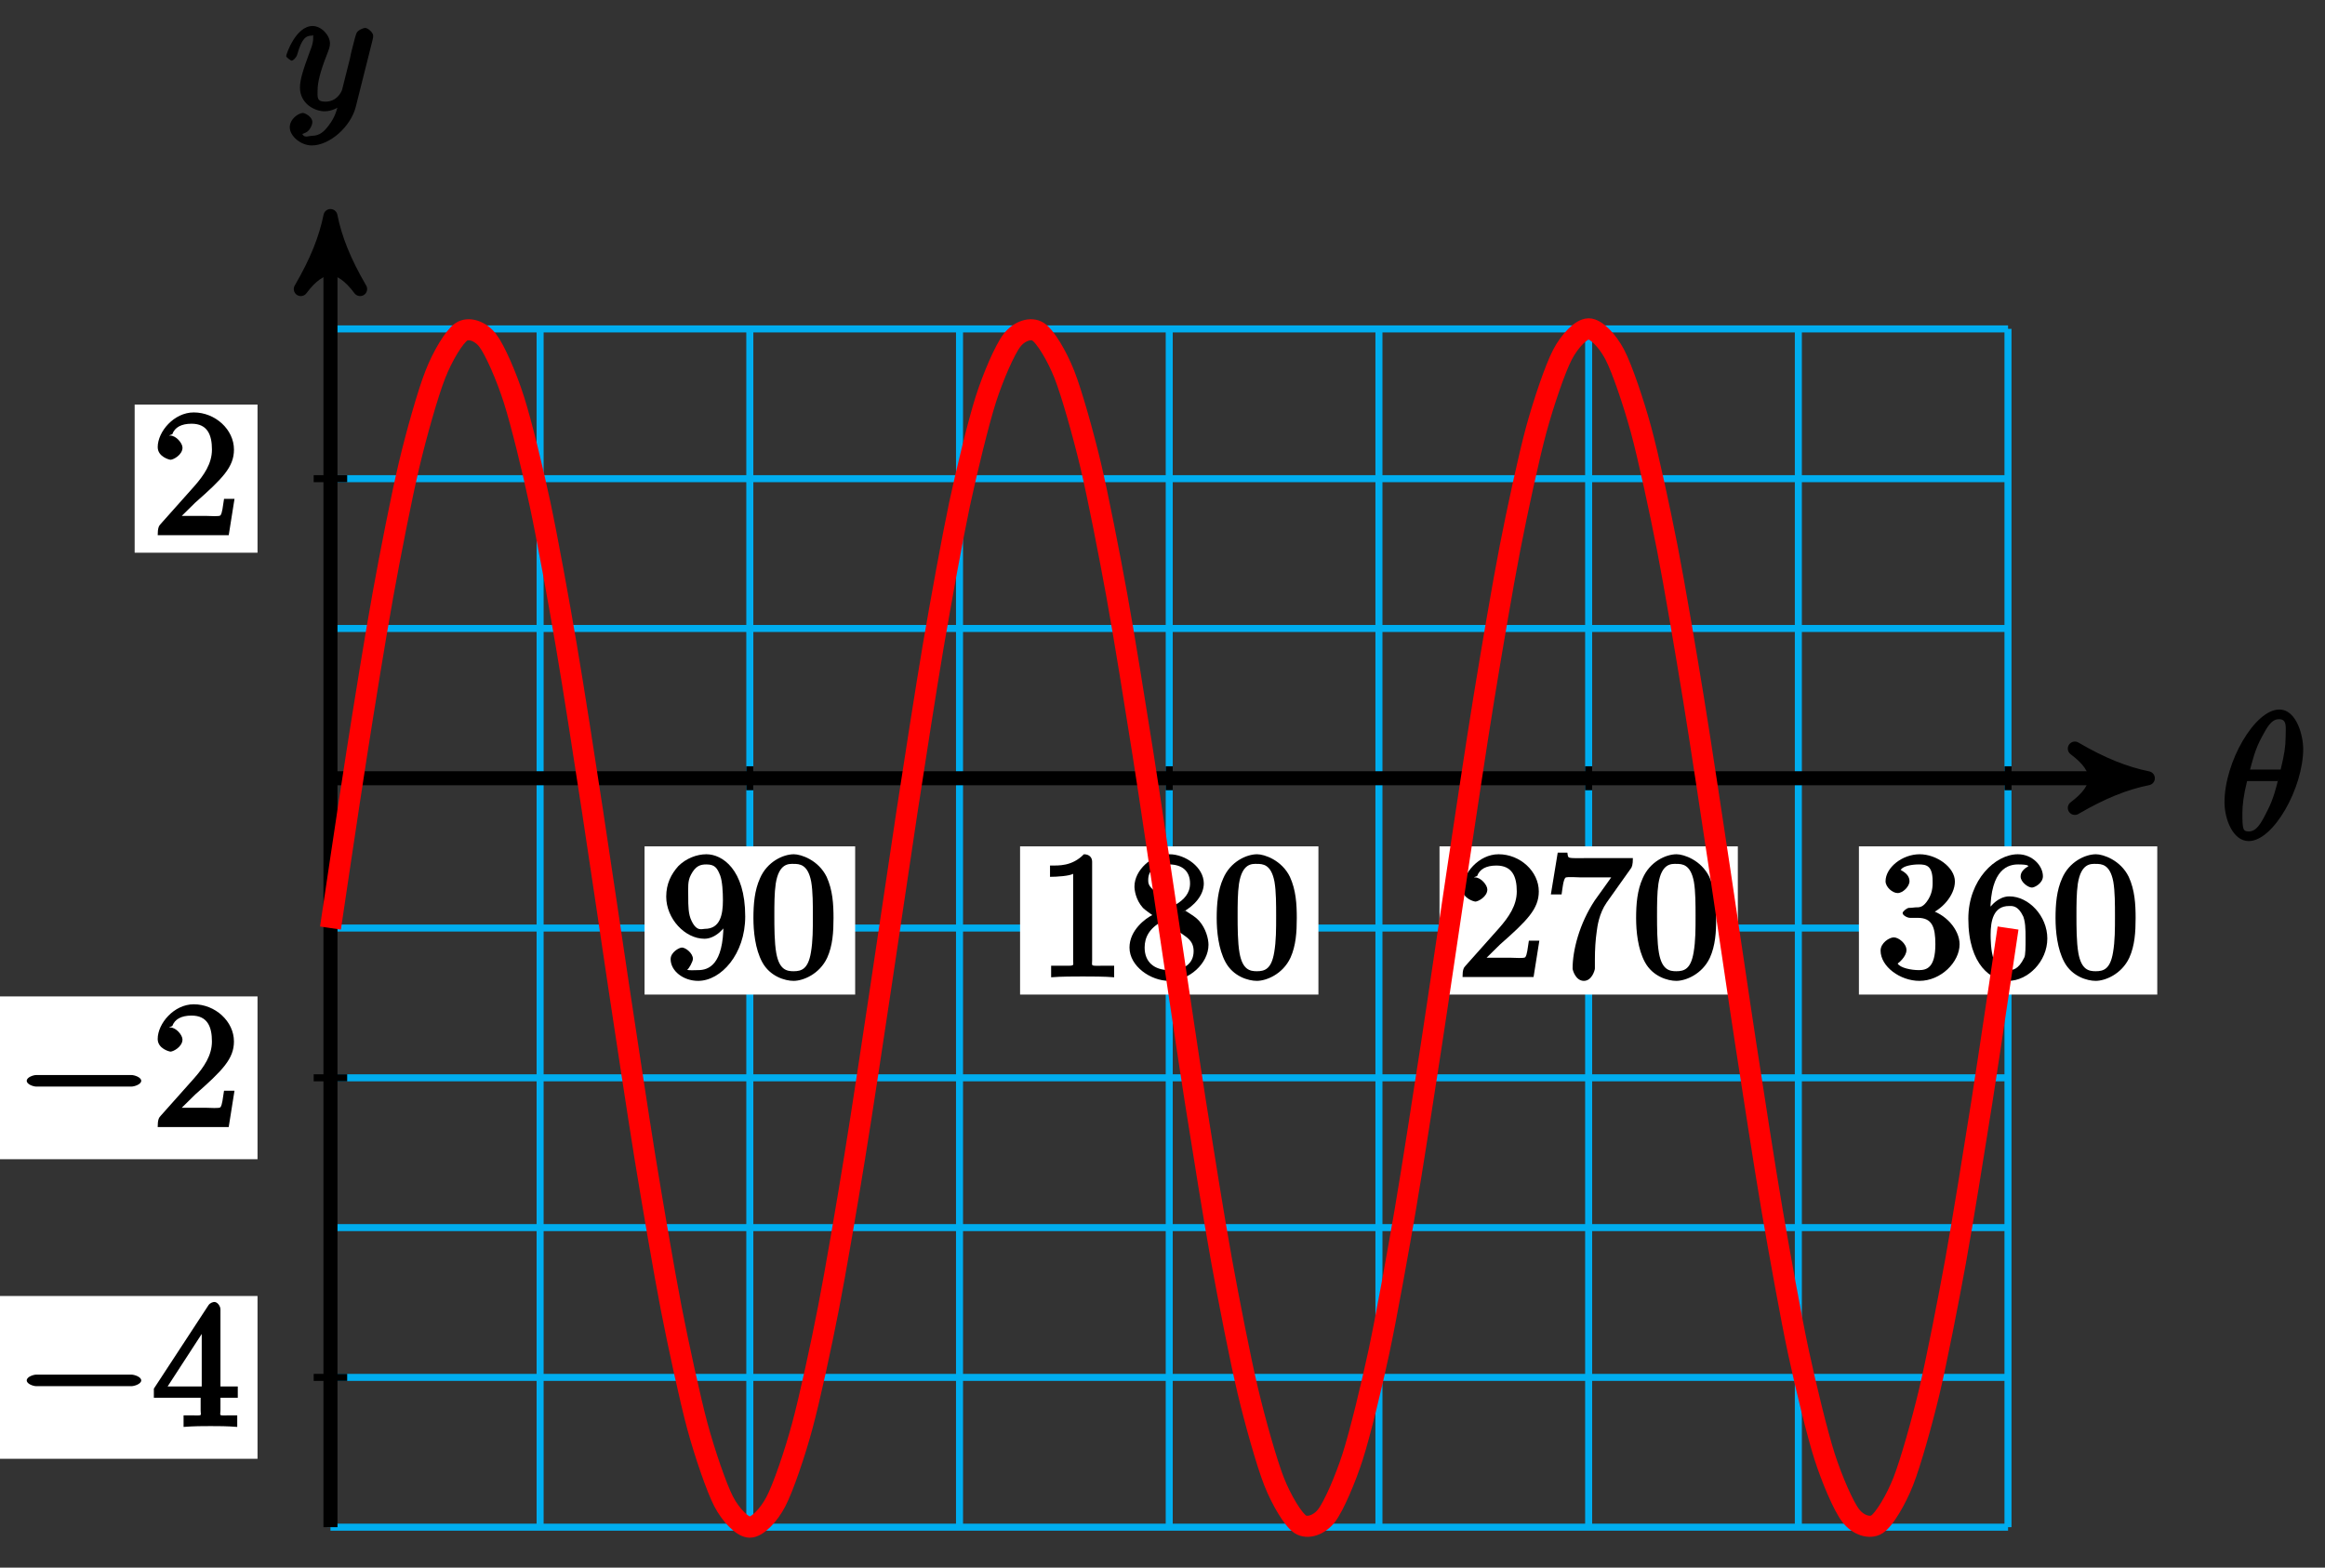 <?xml version="1.0" encoding="UTF-8"?>
<svg xmlns="http://www.w3.org/2000/svg" xmlns:xlink="http://www.w3.org/1999/xlink" width="132pt" height="89pt" viewBox="0 0 132 89" version="1.1">
<rect x="0" y="0" width="132" height="89" fill="#333333" stroke="none"/>
<defs>
<g>
<symbol overflow="visible" id="glyph0-0">
<path style="stroke:none;" d=""/>
</symbol>
<symbol overflow="visible" id="glyph0-1">
<path style="stroke:none;" d="M 4.703 -5.141 C 4.703 -5.797 4.359 -7.359 3.344 -7.359 C 1.953 -7.359 0.234 -4.375 0.234 -2.094 C 0.234 -1.156 0.703 0.109 1.609 0.109 C 3.016 0.109 4.703 -2.906 4.703 -5.141 Z M 1.641 -3.781 C 1.812 -4.422 1.969 -5.109 2.359 -5.812 C 2.625 -6.297 2.875 -6.812 3.328 -6.812 C 3.812 -6.812 3.703 -6.328 3.703 -5.766 C 3.703 -5.281 3.625 -4.766 3.422 -3.953 L 1.688 -3.953 Z M 3.297 -3.453 C 3.188 -3 3.016 -2.266 2.641 -1.562 C 2.297 -0.875 2.047 -0.438 1.609 -0.438 C 1.281 -0.438 1.25 -0.562 1.25 -1.484 C 1.25 -1.906 1.312 -2.484 1.516 -3.297 L 3.25 -3.297 Z M 3.297 -3.453 "/>
</symbol>
<symbol overflow="visible" id="glyph0-2">
<path style="stroke:none;" d="M 5.016 -3.953 C 5.047 -4.094 5.047 -4.109 5.047 -4.188 C 5.047 -4.359 4.75 -4.625 4.594 -4.625 C 4.5 -4.625 4.203 -4.516 4.109 -4.344 C 4.047 -4.203 3.969 -3.891 3.922 -3.703 C 3.859 -3.453 3.781 -3.188 3.734 -2.906 L 3.281 -1.109 C 3.234 -0.969 2.984 -0.438 2.328 -0.438 C 1.828 -0.438 1.891 -0.703 1.891 -1.078 C 1.891 -1.531 2.047 -2.156 2.391 -3.031 C 2.547 -3.438 2.594 -3.547 2.594 -3.75 C 2.594 -4.203 2.109 -4.734 1.609 -4.734 C 0.656 -4.734 0.109 -3.125 0.109 -3.031 C 0.109 -2.938 0.391 -2.766 0.406 -2.766 C 0.516 -2.766 0.688 -2.953 0.734 -3.109 C 1 -4.047 1.234 -4.188 1.578 -4.188 C 1.656 -4.188 1.641 -4.344 1.641 -4.031 C 1.641 -3.781 1.547 -3.516 1.469 -3.328 C 1.078 -2.266 0.891 -1.703 0.891 -1.234 C 0.891 -0.344 1.703 0.109 2.297 0.109 C 2.688 0.109 3.141 -0.109 3.422 -0.391 L 3.125 -0.5 C 2.984 0.016 2.922 0.391 2.516 0.922 C 2.266 1.25 2.016 1.5 1.562 1.5 C 1.422 1.5 1.141 1.641 1.031 1.406 C 0.953 1.406 1.203 1.359 1.344 1.234 C 1.453 1.141 1.594 0.906 1.594 0.719 C 1.594 0.406 1.156 0.203 1.062 0.203 C 0.828 0.203 0.312 0.531 0.312 1.016 C 0.312 1.516 0.938 2.047 1.562 2.047 C 2.578 2.047 3.781 0.984 4.062 -0.156 Z M 5.016 -3.953 "/>
</symbol>
<symbol overflow="visible" id="glyph1-0">
<path style="stroke:none;" d=""/>
</symbol>
<symbol overflow="visible" id="glyph1-1">
<path style="stroke:none;" d="M 3.484 -3.328 L 3.484 -3.016 C 3.484 -0.672 2.625 -0.391 2.047 -0.391 C 1.875 -0.391 1.453 -0.359 1.422 -0.422 C 1.5 -0.422 1.75 -0.875 1.75 -1.031 C 1.75 -1.344 1.344 -1.672 1.125 -1.672 C 0.969 -1.672 0.484 -1.406 0.484 -1.016 C 0.484 -0.344 1.203 0.219 2.047 0.219 C 3.344 0.219 4.719 -1.297 4.719 -3.438 C 4.719 -6.125 3.406 -6.969 2.516 -6.969 C 1.969 -6.969 1.359 -6.734 0.922 -6.297 C 0.516 -5.844 0.234 -5.297 0.234 -4.562 C 0.234 -3.312 1.297 -2.172 2.406 -2.172 C 3.016 -2.172 3.594 -2.75 3.828 -3.328 Z M 2.422 -2.734 C 2.266 -2.734 1.969 -2.562 1.672 -3.188 C 1.484 -3.562 1.484 -4.062 1.484 -4.547 C 1.484 -5.078 1.438 -5.438 1.641 -5.812 C 1.906 -6.312 2.172 -6.391 2.516 -6.391 C 2.984 -6.391 3.125 -6.203 3.297 -5.766 C 3.422 -5.438 3.453 -4.812 3.453 -4.359 C 3.453 -3.531 3.297 -2.734 2.422 -2.734 Z M 2.422 -2.734 "/>
</symbol>
<symbol overflow="visible" id="glyph1-2">
<path style="stroke:none;" d="M 4.75 -3.344 C 4.75 -4.141 4.703 -4.938 4.359 -5.688 C 3.891 -6.641 2.906 -6.969 2.5 -6.969 C 1.891 -6.969 0.984 -6.547 0.578 -5.609 C 0.266 -4.922 0.203 -4.141 0.203 -3.344 C 0.203 -2.609 0.297 -1.594 0.703 -0.844 C 1.141 -0.031 2 0.219 2.484 0.219 C 3.016 0.219 3.953 -0.156 4.391 -1.094 C 4.703 -1.781 4.75 -2.562 4.75 -3.344 Z M 2.484 -0.328 C 2.094 -0.328 1.672 -0.406 1.5 -1.359 C 1.391 -1.969 1.391 -2.875 1.391 -3.469 C 1.391 -4.109 1.391 -4.766 1.469 -5.297 C 1.656 -6.484 2.234 -6.422 2.484 -6.422 C 2.812 -6.422 3.297 -6.406 3.484 -5.406 C 3.578 -4.859 3.578 -4.094 3.578 -3.469 C 3.578 -2.719 3.578 -2.047 3.469 -1.406 C 3.312 -0.453 2.938 -0.328 2.484 -0.328 Z M 2.484 -0.328 "/>
</symbol>
<symbol overflow="visible" id="glyph1-3">
<path style="stroke:none;" d="M 3.094 -6.547 C 3.094 -6.781 2.938 -6.969 2.625 -6.969 C 1.953 -6.281 1.203 -6.328 0.703 -6.328 L 0.703 -5.688 C 1.094 -5.688 1.797 -5.734 2.016 -5.859 L 2.016 -0.953 C 2.016 -0.594 2.156 -0.641 1.266 -0.641 L 0.766 -0.641 L 0.766 0.016 C 1.297 -0.031 2.156 -0.031 2.562 -0.031 C 2.953 -0.031 3.828 -0.031 4.344 0.016 L 4.344 -0.641 L 3.859 -0.641 C 2.953 -0.641 3.094 -0.578 3.094 -0.953 Z M 3.094 -6.547 "/>
</symbol>
<symbol overflow="visible" id="glyph1-4">
<path style="stroke:none;" d="M 1.75 -4.828 C 1.281 -5.141 1.297 -5.359 1.297 -5.516 C 1.297 -6.125 1.781 -6.391 2.484 -6.391 C 3.203 -6.391 3.672 -6.031 3.672 -5.312 C 3.672 -4.75 3.328 -4.391 2.859 -4.109 Z M 3.203 -3.656 C 3.922 -4.031 4.453 -4.656 4.453 -5.312 C 4.453 -6.234 3.406 -6.969 2.5 -6.969 C 1.5 -6.969 0.516 -6.062 0.516 -5.141 C 0.516 -4.953 0.578 -4.391 1 -3.922 C 1.109 -3.812 1.469 -3.562 1.531 -3.516 C 1.141 -3.328 0.234 -2.656 0.234 -1.672 C 0.234 -0.609 1.438 0.219 2.484 0.219 C 3.609 0.219 4.719 -0.766 4.719 -1.828 C 4.719 -2.188 4.562 -2.766 4.188 -3.188 C 4 -3.391 3.844 -3.484 3.406 -3.766 Z M 1.953 -3.234 L 3.188 -2.469 C 3.453 -2.266 3.875 -2.078 3.875 -1.469 C 3.875 -0.734 3.312 -0.391 2.5 -0.391 C 1.641 -0.391 1.094 -0.844 1.094 -1.672 C 1.094 -2.25 1.359 -2.766 2.078 -3.156 Z M 1.953 -3.234 "/>
</symbol>
<symbol overflow="visible" id="glyph1-5">
<path style="stroke:none;" d="M 1.391 -0.812 L 2.438 -1.844 C 4 -3.219 4.641 -3.875 4.641 -4.859 C 4.641 -6 3.578 -6.969 2.359 -6.969 C 1.234 -6.969 0.312 -5.875 0.312 -5 C 0.312 -4.438 1 -4.281 1.031 -4.281 C 1.203 -4.281 1.719 -4.562 1.719 -4.969 C 1.719 -5.219 1.359 -5.656 1.016 -5.656 C 0.938 -5.656 0.922 -5.656 1.141 -5.734 C 1.281 -6.125 1.656 -6.328 2.234 -6.328 C 3.141 -6.328 3.391 -5.688 3.391 -4.859 C 3.391 -4.062 2.938 -3.406 2.391 -2.781 L 0.484 -0.641 C 0.375 -0.531 0.312 -0.406 0.312 0 L 4.344 0 L 4.672 -2.062 L 4.078 -2.062 C 4 -1.594 3.984 -1.281 3.875 -1.125 C 3.812 -1.047 3.281 -1.094 3.062 -1.094 L 1.266 -1.094 Z M 1.391 -0.812 "/>
</symbol>
<symbol overflow="visible" id="glyph1-6">
<path style="stroke:none;" d="M 4.859 -6.125 C 4.953 -6.234 5 -6.375 5 -6.75 L 2.406 -6.75 C 1.203 -6.75 1.344 -6.703 1.281 -7.062 L 0.734 -7.062 L 0.344 -4.688 L 0.953 -4.688 C 1 -5 1.047 -5.516 1.172 -5.641 C 1.25 -5.703 1.906 -5.656 2.031 -5.656 L 3.766 -5.656 C 3.859 -5.766 3.078 -4.688 2.844 -4.359 C 1.953 -3.016 1.578 -1.5 1.578 -0.484 C 1.578 -0.391 1.75 0.219 2.219 0.219 C 2.672 0.219 2.844 -0.391 2.844 -0.484 L 2.844 -1 C 2.844 -1.547 2.875 -2.094 2.953 -2.625 C 2.984 -2.859 3.078 -3.609 3.516 -4.234 Z M 4.859 -6.125 "/>
</symbol>
<symbol overflow="visible" id="glyph1-7">
<path style="stroke:none;" d="M 2.891 -3.516 C 3.703 -3.781 4.453 -4.641 4.453 -5.422 C 4.453 -6.234 3.406 -6.969 2.453 -6.969 C 1.453 -6.969 0.516 -6.203 0.516 -5.438 C 0.516 -5.109 0.906 -4.766 1.203 -4.766 C 1.5 -4.766 1.875 -5.141 1.875 -5.438 C 1.875 -5.938 1.234 -6.094 1.391 -6.094 C 1.516 -6.312 2.047 -6.391 2.406 -6.391 C 2.828 -6.391 3.188 -6.328 3.188 -5.438 C 3.188 -5.312 3.219 -4.859 2.953 -4.422 C 2.656 -3.938 2.453 -3.953 2.203 -3.953 C 2.125 -3.938 1.891 -3.922 1.812 -3.922 C 1.734 -3.906 1.484 -3.734 1.484 -3.625 C 1.484 -3.516 1.734 -3.359 1.906 -3.359 L 2.344 -3.359 C 3.156 -3.359 3.344 -2.844 3.344 -1.859 C 3.344 -0.516 2.844 -0.391 2.406 -0.391 C 1.969 -0.391 1.344 -0.516 1.203 -0.766 C 1.219 -0.766 1.703 -1.141 1.703 -1.531 C 1.703 -1.891 1.266 -2.25 0.984 -2.25 C 0.734 -2.25 0.234 -1.938 0.234 -1.5 C 0.234 -0.594 1.344 0.219 2.438 0.219 C 3.656 0.219 4.719 -0.844 4.719 -1.859 C 4.719 -2.688 3.922 -3.625 2.891 -3.844 Z M 2.891 -3.516 "/>
</symbol>
<symbol overflow="visible" id="glyph1-8">
<path style="stroke:none;" d="M 1.484 -3.422 L 1.484 -3.672 C 1.484 -6.188 2.547 -6.391 3.062 -6.391 C 3.297 -6.391 3.594 -6.375 3.625 -6.312 C 3.781 -6.312 3.203 -6.156 3.203 -5.703 C 3.203 -5.391 3.625 -5.078 3.844 -5.078 C 4 -5.078 4.469 -5.328 4.469 -5.719 C 4.469 -6.312 3.875 -6.969 3.047 -6.969 C 1.766 -6.969 0.234 -5.516 0.234 -3.312 C 0.234 -0.641 1.578 0.219 2.5 0.219 C 3.609 0.219 4.719 -0.875 4.719 -2.188 C 4.719 -3.453 3.672 -4.578 2.562 -4.578 C 1.891 -4.578 1.328 -3.906 1.141 -3.422 Z M 2.5 -0.391 C 1.875 -0.391 1.75 -0.812 1.688 -0.969 C 1.5 -1.438 1.5 -2.234 1.5 -2.406 C 1.5 -3.188 1.656 -4.031 2.547 -4.031 C 2.719 -4.031 3.047 -4.078 3.344 -3.453 L 3.297 -3.562 C 3.484 -3.203 3.484 -2.688 3.484 -2.203 C 3.484 -1.719 3.484 -1.219 3.406 -1.094 C 3.062 -0.391 2.734 -0.391 2.5 -0.391 Z M 2.5 -0.391 "/>
</symbol>
<symbol overflow="visible" id="glyph1-9">
<path style="stroke:none;" d="M 2.75 -1.797 L 2.75 -0.938 C 2.75 -0.578 2.906 -0.641 2.172 -0.641 L 1.781 -0.641 L 1.781 0.016 C 2.375 -0.031 2.891 -0.031 3.312 -0.031 C 3.734 -0.031 4.25 -0.031 4.828 0.016 L 4.828 -0.641 L 4.453 -0.641 C 3.719 -0.641 3.875 -0.578 3.875 -0.938 L 3.875 -1.641 L 4.859 -1.641 L 4.859 -2.281 L 3.875 -2.281 L 3.875 -6.656 C 3.875 -6.844 3.703 -7.078 3.531 -7.078 C 3.453 -7.078 3.297 -7.031 3.203 -6.906 L 0.094 -2.156 L 0.094 -1.641 L 2.75 -1.641 Z M 2.984 -2.281 L 0.875 -2.281 L 3.109 -5.719 L 2.812 -5.828 L 2.812 -2.281 Z M 2.984 -2.281 "/>
</symbol>
<symbol overflow="visible" id="glyph2-0">
<path style="stroke:none;" d=""/>
</symbol>
<symbol overflow="visible" id="glyph2-1">
<path style="stroke:none;" d="M 6.562 -2.297 C 6.734 -2.297 7.125 -2.422 7.125 -2.625 C 7.125 -2.828 6.734 -2.953 6.562 -2.953 L 1.172 -2.953 C 1 -2.953 0.625 -2.828 0.625 -2.625 C 0.625 -2.422 1 -2.297 1.172 -2.297 Z M 6.562 -2.297 "/>
</symbol>
</g>
</defs>
<g id="surface1">
<path style="fill:none;stroke-width:0.399;stroke-linecap:butt;stroke-linejoin:miter;stroke:rgb(0%,67.839%,93.729%);stroke-opacity:1;stroke-miterlimit:10;" d="M 0.002 -42.52 L 95.246 -42.52 M 0.002 -34.016 L 95.246 -34.016 M 0.002 -25.512 L 95.246 -25.512 M 0.002 -17.008 L 95.246 -17.008 M 0.002 -8.505 L 95.246 -8.505 M 0.002 -0.001 L 95.246 -0.001 M 0.002 8.503 L 95.246 8.503 M 0.002 17.007 L 95.246 17.007 M 0.002 25.51 L 95.246 25.51 M 0.002 -42.52 L 0.002 25.514 M 11.904 -42.52 L 11.904 25.514 M 23.81 -42.52 L 23.81 25.514 M 35.716 -42.52 L 35.716 25.514 M 47.622 -42.52 L 47.622 25.514 M 59.528 -42.52 L 59.528 25.514 M 71.434 -42.52 L 71.434 25.514 M 83.34 -42.52 L 83.34 25.514 M 95.242 -42.52 L 95.242 25.514 " transform="matrix(1,0,0,-1,18.76,44.183)"/>
<path style="fill:none;stroke-width:0.797;stroke-linecap:butt;stroke-linejoin:miter;stroke:rgb(0%,0%,0%);stroke-opacity:1;stroke-miterlimit:10;" d="M 0.002 -0.001 L 102.144 -0.001 " transform="matrix(1,0,0,-1,18.76,44.183)"/>
<path style="fill-rule:nonzero;fill:rgb(0%,0%,0%);fill-opacity:1;stroke-width:0.797;stroke-linecap:butt;stroke-linejoin:round;stroke:rgb(0%,0%,0%);stroke-opacity:1;stroke-miterlimit:10;" d="M 1.035 -0.001 C -0.258 0.261 -1.555 0.776 -3.109 1.683 C -1.555 0.519 -1.555 -0.517 -3.109 -1.685 C -1.555 -0.778 -0.258 -0.259 1.035 -0.001 Z M 1.035 -0.001 " transform="matrix(1,0,0,-1,120.906,44.183)"/>
<g style="fill:rgb(0%,0%,0%);fill-opacity:1;">
  <use xlink:href="#glyph0-1" x="126.06" y="47.642"/>
</g>
<path style="fill:none;stroke-width:0.797;stroke-linecap:butt;stroke-linejoin:miter;stroke:rgb(0%,0%,0%);stroke-opacity:1;stroke-miterlimit:10;" d="M 0.002 -42.52 L 0.002 30.881 " transform="matrix(1,0,0,-1,18.76,44.183)"/>
<path style="fill-rule:nonzero;fill:rgb(0%,0%,0%);fill-opacity:1;stroke-width:0.797;stroke-linecap:butt;stroke-linejoin:round;stroke:rgb(0%,0%,0%);stroke-opacity:1;stroke-miterlimit:10;" d="M 1.035 -0.002 C -0.258 0.26 -1.555 0.776 -3.109 1.682 C -1.555 0.518 -1.555 -0.517 -3.109 -1.685 C -1.555 -0.779 -0.258 -0.259 1.035 -0.002 Z M 1.035 -0.002 " transform="matrix(0,-1,-1,0,18.76,13.301)"/>
<g style="fill:rgb(0%,0%,0%);fill-opacity:1;">
  <use xlink:href="#glyph0-2" x="16.139" y="6.21"/>
</g>
<path style="fill:none;stroke-width:0.399;stroke-linecap:butt;stroke-linejoin:miter;stroke:rgb(0%,0%,0%);stroke-opacity:1;stroke-miterlimit:10;" d="M 23.81 0.679 L 23.81 -0.681 " transform="matrix(1,0,0,-1,18.76,44.183)"/>
<path style=" stroke:none;fill-rule:nonzero;fill:rgb(100%,100%,100%);fill-opacity:1;" d="M 36.594 56.465 L 48.551 56.465 L 48.551 48.051 L 36.594 48.051 Z M 36.594 56.465 "/>
<g style="fill:rgb(0%,0%,0%);fill-opacity:1;">
  <use xlink:href="#glyph1-1" x="37.59" y="55.468"/>
  <use xlink:href="#glyph1-2" x="42.572" y="55.468"/>
</g>
<path style="fill:none;stroke-width:0.399;stroke-linecap:butt;stroke-linejoin:miter;stroke:rgb(0%,0%,0%);stroke-opacity:1;stroke-miterlimit:10;" d="M 47.622 0.679 L 47.622 -0.681 " transform="matrix(1,0,0,-1,18.76,44.183)"/>
<path style=" stroke:none;fill-rule:nonzero;fill:rgb(100%,100%,100%);fill-opacity:1;" d="M 57.914 56.465 L 74.852 56.465 L 74.852 48.051 L 57.914 48.051 Z M 57.914 56.465 "/>
<g style="fill:rgb(0%,0%,0%);fill-opacity:1;">
  <use xlink:href="#glyph1-3" x="58.911" y="55.468"/>
  <use xlink:href="#glyph1-4" x="63.892" y="55.468"/>
  <use xlink:href="#glyph1-2" x="68.874" y="55.468"/>
</g>
<path style="fill:none;stroke-width:0.399;stroke-linecap:butt;stroke-linejoin:miter;stroke:rgb(0%,0%,0%);stroke-opacity:1;stroke-miterlimit:10;" d="M 71.434 0.679 L 71.434 -0.681 " transform="matrix(1,0,0,-1,18.76,44.183)"/>
<path style=" stroke:none;fill-rule:nonzero;fill:rgb(100%,100%,100%);fill-opacity:1;" d="M 81.727 56.465 L 98.664 56.465 L 98.664 48.051 L 81.727 48.051 Z M 81.727 56.465 "/>
<g style="fill:rgb(0%,0%,0%);fill-opacity:1;">
  <use xlink:href="#glyph1-5" x="82.723" y="55.468"/>
  <use xlink:href="#glyph1-6" x="87.705" y="55.468"/>
  <use xlink:href="#glyph1-2" x="92.686" y="55.468"/>
</g>
<path style="fill:none;stroke-width:0.399;stroke-linecap:butt;stroke-linejoin:miter;stroke:rgb(0%,0%,0%);stroke-opacity:1;stroke-miterlimit:10;" d="M 95.246 0.679 L 95.246 -0.681 " transform="matrix(1,0,0,-1,18.76,44.183)"/>
<path style=" stroke:none;fill-rule:nonzero;fill:rgb(100%,100%,100%);fill-opacity:1;" d="M 105.539 56.465 L 122.477 56.465 L 122.477 48.051 L 105.539 48.051 Z M 105.539 56.465 "/>
<g style="fill:rgb(0%,0%,0%);fill-opacity:1;">
  <use xlink:href="#glyph1-7" x="106.535" y="55.468"/>
  <use xlink:href="#glyph1-8" x="111.516" y="55.468"/>
  <use xlink:href="#glyph1-2" x="116.498" y="55.468"/>
</g>
<path style="fill:none;stroke-width:0.399;stroke-linecap:butt;stroke-linejoin:miter;stroke:rgb(0%,0%,0%);stroke-opacity:1;stroke-miterlimit:10;" d="M 0.951 -34.016 L -0.951 -34.016 " transform="matrix(1,0,0,-1,18.76,44.183)"/>
<path style=" stroke:none;fill-rule:nonzero;fill:rgb(100%,100%,100%);fill-opacity:1;" d="M -0.105 82.82 L 14.621 82.82 L 14.621 73.578 L -0.105 73.578 Z M -0.105 82.82 "/>
<g style="fill:rgb(0%,0%,0%);fill-opacity:1;">
  <use xlink:href="#glyph2-1" x="0.893" y="80.995"/>
</g>
<g style="fill:rgb(0%,0%,0%);fill-opacity:1;">
  <use xlink:href="#glyph1-9" x="8.641" y="80.995"/>
</g>
<path style="fill:none;stroke-width:0.399;stroke-linecap:butt;stroke-linejoin:miter;stroke:rgb(0%,0%,0%);stroke-opacity:1;stroke-miterlimit:10;" d="M 0.951 -17.008 L -0.951 -17.008 " transform="matrix(1,0,0,-1,18.76,44.183)"/>
<path style=" stroke:none;fill-rule:nonzero;fill:rgb(100%,100%,100%);fill-opacity:1;" d="M -0.105 65.812 L 14.621 65.812 L 14.621 56.57 L -0.105 56.57 Z M -0.105 65.812 "/>
<g style="fill:rgb(0%,0%,0%);fill-opacity:1;">
  <use xlink:href="#glyph2-1" x="0.893" y="63.986"/>
</g>
<g style="fill:rgb(0%,0%,0%);fill-opacity:1;">
  <use xlink:href="#glyph1-5" x="8.641" y="63.986"/>
</g>
<path style="fill:none;stroke-width:0.399;stroke-linecap:butt;stroke-linejoin:miter;stroke:rgb(0%,0%,0%);stroke-opacity:1;stroke-miterlimit:10;" d="M 0.951 17.007 L -0.951 17.007 " transform="matrix(1,0,0,-1,18.76,44.183)"/>
<path style=" stroke:none;fill-rule:nonzero;fill:rgb(100%,100%,100%);fill-opacity:1;" d="M 7.645 31.379 L 14.621 31.379 L 14.621 22.969 L 7.645 22.969 Z M 7.645 31.379 "/>
<g style="fill:rgb(0%,0%,0%);fill-opacity:1;">
  <use xlink:href="#glyph1-5" x="8.642" y="30.384"/>
</g>
<path style="fill:none;stroke-width:1.196;stroke-linecap:butt;stroke-linejoin:miter;stroke:rgb(100%,0%,0%);stroke-opacity:1;stroke-miterlimit:10;" d="M 0.002 -8.505 C 0.002 -8.505 1.076 -1.251 1.49 1.37 C 1.9 3.991 2.564 8.116 2.978 10.393 C 3.388 12.671 4.052 16.049 4.466 17.788 C 4.877 19.526 5.541 21.874 5.955 22.92 C 6.365 23.971 7.029 25.077 7.439 25.346 C 7.853 25.616 8.517 25.393 8.927 24.858 C 9.341 24.323 10.005 22.788 10.416 21.495 C 10.83 20.202 11.494 17.487 11.904 15.55 C 12.318 13.612 12.982 9.948 13.392 7.53 C 13.806 5.112 14.47 0.819 14.88 -1.868 C 15.294 -4.556 15.958 -9.11 16.369 -11.837 C 16.783 -14.563 17.447 -18.989 17.857 -21.52 C 18.271 -24.051 18.935 -27.965 19.345 -30.082 C 19.759 -32.2 20.423 -35.266 20.833 -36.785 C 21.247 -38.309 21.911 -40.258 22.322 -41.055 C 22.736 -41.852 23.4 -42.52 23.81 -42.52 C 24.224 -42.52 24.888 -41.852 25.298 -41.055 C 25.712 -40.258 26.376 -38.309 26.786 -36.785 C 27.2 -35.266 27.864 -32.2 28.275 -30.082 C 28.689 -27.965 29.353 -24.051 29.763 -21.52 C 30.177 -18.989 30.841 -14.563 31.251 -11.837 C 31.665 -9.11 32.329 -4.556 32.739 -1.868 C 33.153 0.819 33.817 5.112 34.228 7.53 C 34.642 9.948 35.306 13.612 35.716 15.55 C 36.13 17.487 36.794 20.202 37.204 21.495 C 37.618 22.788 38.282 24.323 38.692 24.858 C 39.106 25.393 39.767 25.616 40.181 25.346 C 40.595 25.077 41.255 23.971 41.669 22.92 C 42.083 21.874 42.743 19.526 43.157 17.788 C 43.571 16.049 44.231 12.671 44.645 10.393 C 45.059 8.116 45.72 3.991 46.134 1.37 C 46.548 -1.251 47.208 -5.763 47.622 -8.505 C 48.036 -11.243 48.696 -15.755 49.11 -18.38 C 49.524 -21.001 50.184 -25.125 50.598 -27.403 C 51.012 -29.68 51.673 -33.059 52.087 -34.797 C 52.501 -36.535 53.161 -38.883 53.575 -39.93 C 53.989 -40.977 54.649 -42.086 55.063 -42.356 C 55.477 -42.625 56.137 -42.402 56.551 -41.867 C 56.965 -41.332 57.626 -39.793 58.04 -38.504 C 58.454 -37.211 59.114 -34.496 59.528 -32.559 C 59.942 -30.621 60.602 -26.954 61.016 -24.54 C 61.43 -22.122 62.09 -17.829 62.504 -15.141 C 62.918 -12.454 63.579 -7.895 63.993 -5.169 C 64.407 -2.442 65.067 1.979 65.481 4.511 C 65.895 7.046 66.555 10.956 66.969 13.073 C 67.383 15.194 68.043 18.256 68.457 19.78 C 68.871 21.299 69.532 23.252 69.946 24.045 C 70.36 24.842 71.02 25.514 71.434 25.514 C 71.848 25.514 72.508 24.842 72.922 24.045 C 73.336 23.252 73.996 21.299 74.41 19.78 C 74.824 18.256 75.485 15.194 75.899 13.073 C 76.313 10.956 76.973 7.046 77.387 4.511 C 77.801 1.979 78.461 -2.442 78.875 -5.169 C 79.289 -7.895 79.949 -12.454 80.363 -15.141 C 80.777 -17.829 81.438 -22.122 81.852 -24.54 C 82.266 -26.954 82.926 -30.621 83.34 -32.559 C 83.754 -34.496 84.414 -37.211 84.828 -38.504 C 85.242 -39.793 85.902 -41.332 86.316 -41.867 C 86.73 -42.402 87.391 -42.625 87.805 -42.356 C 88.219 -42.086 88.879 -40.977 89.293 -39.93 C 89.707 -38.883 90.367 -36.535 90.781 -34.797 C 91.191 -33.059 91.855 -29.68 92.269 -27.403 C 92.68 -25.125 93.344 -21.001 93.758 -18.38 C 94.168 -15.755 95.246 -8.505 95.246 -8.505 " transform="matrix(1,0,0,-1,18.76,44.183)"/>
</g>
</svg>
